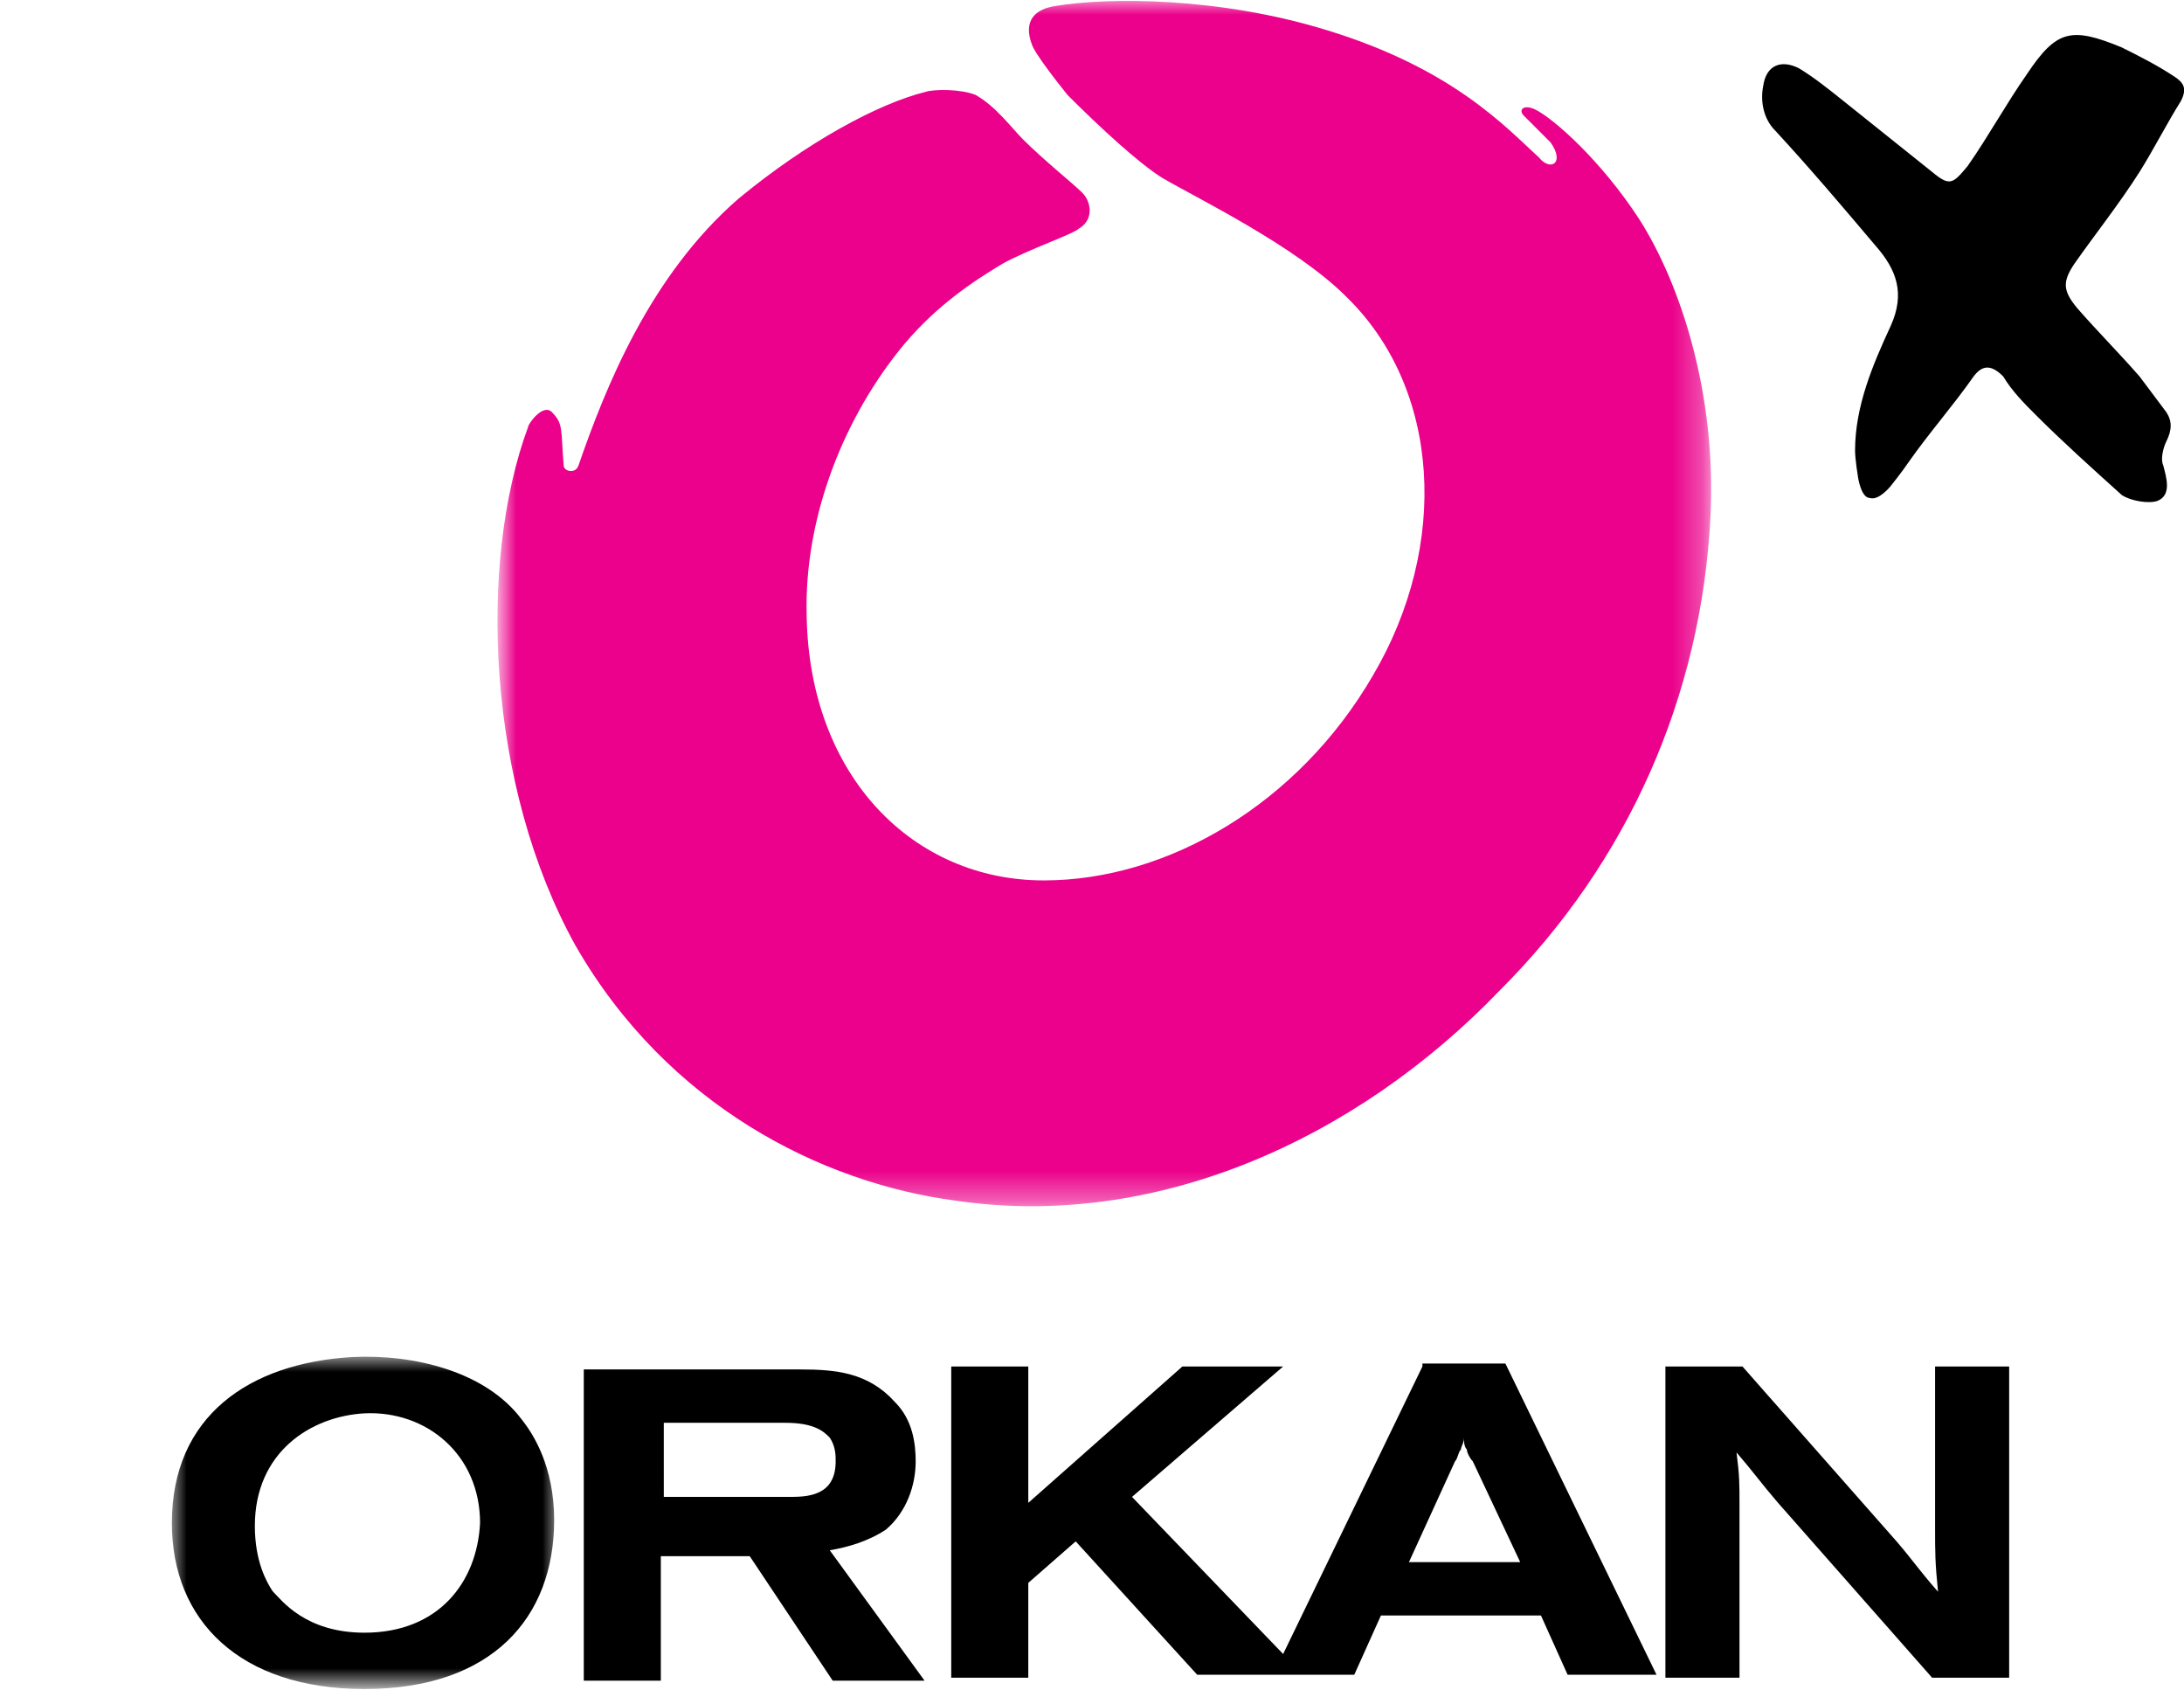 <?xml version="1.0" encoding="utf-8"?>
<!-- Generator: Adobe Illustrator 21.1.0, SVG Export Plug-In . SVG Version: 6.00 Build 0)  -->
<svg version="1.1" xmlns="http://www.w3.org/2000/svg" xmlns:xlink="http://www.w3.org/1999/xlink" x="0px" y="0px"
	 viewBox="0 0 73.7 57" style="enable-background:new 0 0 73.7 57;" xml:space="preserve">
<style type="text/css">
	.st0{filter:url(#Adobe_OpacityMaskFilter);}
	.st1{fill:#FFFFFF;}
	.st2{mask:url(#mask-2);}
	.st3{filter:url(#Adobe_OpacityMaskFilter_1_);}
	.st4{mask:url(#mask-4);fill:#EB018B;}
</style>
<g id="Layer_1">
	<title>Page 1</title>
	<desc>Created with Sketch.</desc>
	<g id="header-_x2F_-white-_x2F_-selected-_x2F_-default" transform="translate(-150, -20)">
		<g id="Page-1" transform="translate(150, 20)">
			<g id="Group-3" transform="translate(0, 45.781)">
				<g id="Clip-2">
				</g>
				<defs>
					<filter id="Adobe_OpacityMaskFilter" filterUnits="userSpaceOnUse" x="5.8" y="0" width="13" height="11.2">
						<feColorMatrix  type="matrix" values="1 0 0 0 0  0 1 0 0 0  0 0 1 0 0  0 0 0 1 0"/>
					</filter>
				</defs>
				<mask maskUnits="userSpaceOnUse" x="5.8" y="0" width="13" height="11.2" id="mask-2">
					<g class="st0">
						<polygon id="path-1" class="st1" points="5.8,0 18.8,0 18.8,11.2 5.8,11.2 						"/>
					</g>
				</mask>
				<path id="Fill-1" class="st2" d="M12.3,9.3c-2,0-2.8-1.1-3.1-1.4C9,7.6,8.6,6.9,8.6,5.7c0-2.5,1.9-3.7,3.7-3.8
					c2.1-0.1,3.9,1.4,3.9,3.7C16.1,7.6,14.8,9.3,12.3,9.3 M11.9,0C8.4,0.2,5.8,2,5.8,5.6c0,3.3,2.3,5.6,6.5,5.6
					c4.3,0,6.4-2.4,6.4-5.7c0-1.8-0.7-2.9-1.1-3.4C16.4,0.5,14-0.1,11.9,0"/>
			</g>
			<path id="Fill-4" d="M26.6,50.5h-4.2V48h4.1c1,0,1.3,0.3,1.5,0.5c0.2,0.3,0.2,0.6,0.2,0.8C28.2,50.5,27.2,50.5,26.6,50.5
				 M29.9,51.6c0.7-0.6,1-1.5,1-2.3c0-0.6-0.1-1.4-0.7-2c-0.9-1-2-1.1-3.2-1.1h-7.3v10.5h2.6v-4.2h3l2.8,4.2h3.1l-3.2-4.4
				C28.6,52.2,29.3,52,29.9,51.6"/>
			<path id="Fill-6" d="M47.5,52.8l1.6-3.5c0.1-0.1,0.1-0.3,0.2-0.4c0-0.1,0.1-0.2,0.1-0.4c0,0.1,0,0.3,0.1,0.4
				c0,0.1,0.1,0.3,0.2,0.4l1.6,3.4H47.5z M48,46.1l-4.7,9.7l-5.1-5.3l5.1-4.4h-3.4l-5.2,4.6v-4.6h-2.6v10.5h2.6v-3.2l1.6-1.4
				l4.1,4.5h2.3H44h1.7l0.9-2h5.4l0.9,2h3l-5.1-10.5H48z"/>
			<path id="Fill-8" d="M65.3,46.1v5.4c0,0.9,0,1.2,0.1,2.2c-0.7-0.8-0.8-1-1.4-1.7l-5.2-5.9h-2.6v10.5h2.5v-5.8c0-0.8,0-1-0.1-1.8
				c0.6,0.7,0.8,1,1.4,1.7l5.2,5.9h2.6V46.1H65.3z"/>
			<g id="Group-12" transform="translate(11.022, 0.002)">
				<g id="Clip-11">
				</g>
				<defs>
					<filter id="Adobe_OpacityMaskFilter_1_" filterUnits="userSpaceOnUse" x="5.9" y="0" width="40.9" height="40.8">
						<feColorMatrix  type="matrix" values="1 0 0 0 0  0 1 0 0 0  0 0 1 0 0  0 0 0 1 0"/>
					</filter>
				</defs>
				<mask maskUnits="userSpaceOnUse" x="5.9" y="0" width="40.9" height="40.8" id="mask-4">
					<g class="st3">
						<polygon id="path-3" class="st1" points="5.9,0 46.7,0 46.7,40.9 5.9,40.9 						"/>
					</g>
				</mask>
				<path id="Fill-10" class="st4" d="M39.6,33.4c4.3-4.3,6.8-9.9,7.1-16c0.2-4.1-1-7.8-2.4-10c-1.3-2-2.9-3.4-3.5-3.7
					c-0.4-0.2-0.6,0-0.4,0.2c0.4,0.4,0.6,0.6,0.9,0.9c0.5,0.7,0,1-0.4,0.5c-1.1-1-2.9-3-7.2-4.3c-3.6-1.1-7.3-1.1-9.1-0.8
					c-0.7,0.1-1.1,0.5-0.8,1.3c0.1,0.3,0.8,1.2,1.2,1.7c1.1,1.1,2.4,2.3,3.2,2.8c1.2,0.7,4.5,2.3,6.2,4c3.2,3.1,3.5,8.4,0.9,12.8
					c-2.5,4.3-6.9,6.9-11.1,6.9c-4.4,0-7.9-3.5-8-8.9c-0.1-3.4,1.3-6.8,3.3-9.2c1.1-1.3,2.3-2.1,3.3-2.7c0.9-0.5,2.4-1,2.6-1.2
					c0.5-0.3,0.4-0.9,0.1-1.2c-0.3-0.3-1.3-1.1-2-1.8c-0.4-0.4-0.9-1.1-1.6-1.5c-0.5-0.2-1.4-0.2-1.7-0.1c-1.6,0.4-4,1.7-6.3,3.6
					c-3,2.6-4.5,6.4-5.4,9c-0.1,0.3-0.5,0.2-0.5,0c-0.1-1.2,0-1.4-0.4-1.8c-0.3-0.3-0.8,0.4-0.8,0.5c-1.7,4.6-1.4,12.1,1.6,17.5
					c3.1,5.4,8.3,8,12.8,8.6C27.9,41.5,34.7,38.5,39.6,33.4"/>
			</g>
		</g>
	</g>
</g>
<g id="X">
	<g>
		<path d="M62.6,15.2c0-1.5,0.6-2.9,1.2-4.2c0.5-1.1,0.2-1.9-0.5-2.7c-1.1-1.3-2.2-2.6-3.4-3.9c-0.4-0.4-0.5-1-0.4-1.5
			c0.1-0.7,0.6-0.9,1.2-0.6c0.5,0.3,1,0.7,1.5,1.1c1,0.8,2,1.6,3,2.4c0.6,0.5,0.7,0.4,1.2-0.2c0.7-1,1.3-2.1,2-3.1
			c1-1.5,1.5-1.6,3.2-0.9c0.6,0.3,1.2,0.6,1.8,1c0.3,0.2,0.4,0.4,0.2,0.8c-0.5,0.8-0.9,1.6-1.4,2.4c-0.7,1.1-1.5,2.1-2.2,3.1
			c-0.4,0.6-0.4,0.9,0.1,1.5c0.7,0.8,1.4,1.5,2.1,2.3c0.3,0.4,0.6,0.8,0.9,1.2c0.2,0.3,0.2,0.6,0,1c-0.1,0.2-0.2,0.6-0.1,0.8
			c0.1,0.4,0.3,1-0.2,1.2c-0.3,0.1-0.9,0-1.2-0.2c-1-0.9-2-1.8-2.9-2.7c-0.4-0.4-0.8-0.8-1.1-1.3c-0.4-0.4-0.7-0.4-1,0
			c-0.7,1-1.5,1.9-2.2,2.9c-0.2,0.3-0.6,0.8-0.6,0.8s-0.4,0.5-0.7,0.4c-0.3,0-0.4-0.7-0.4-0.7S62.6,15.5,62.6,15.2z"/>
	</g>
</g>
</svg>

